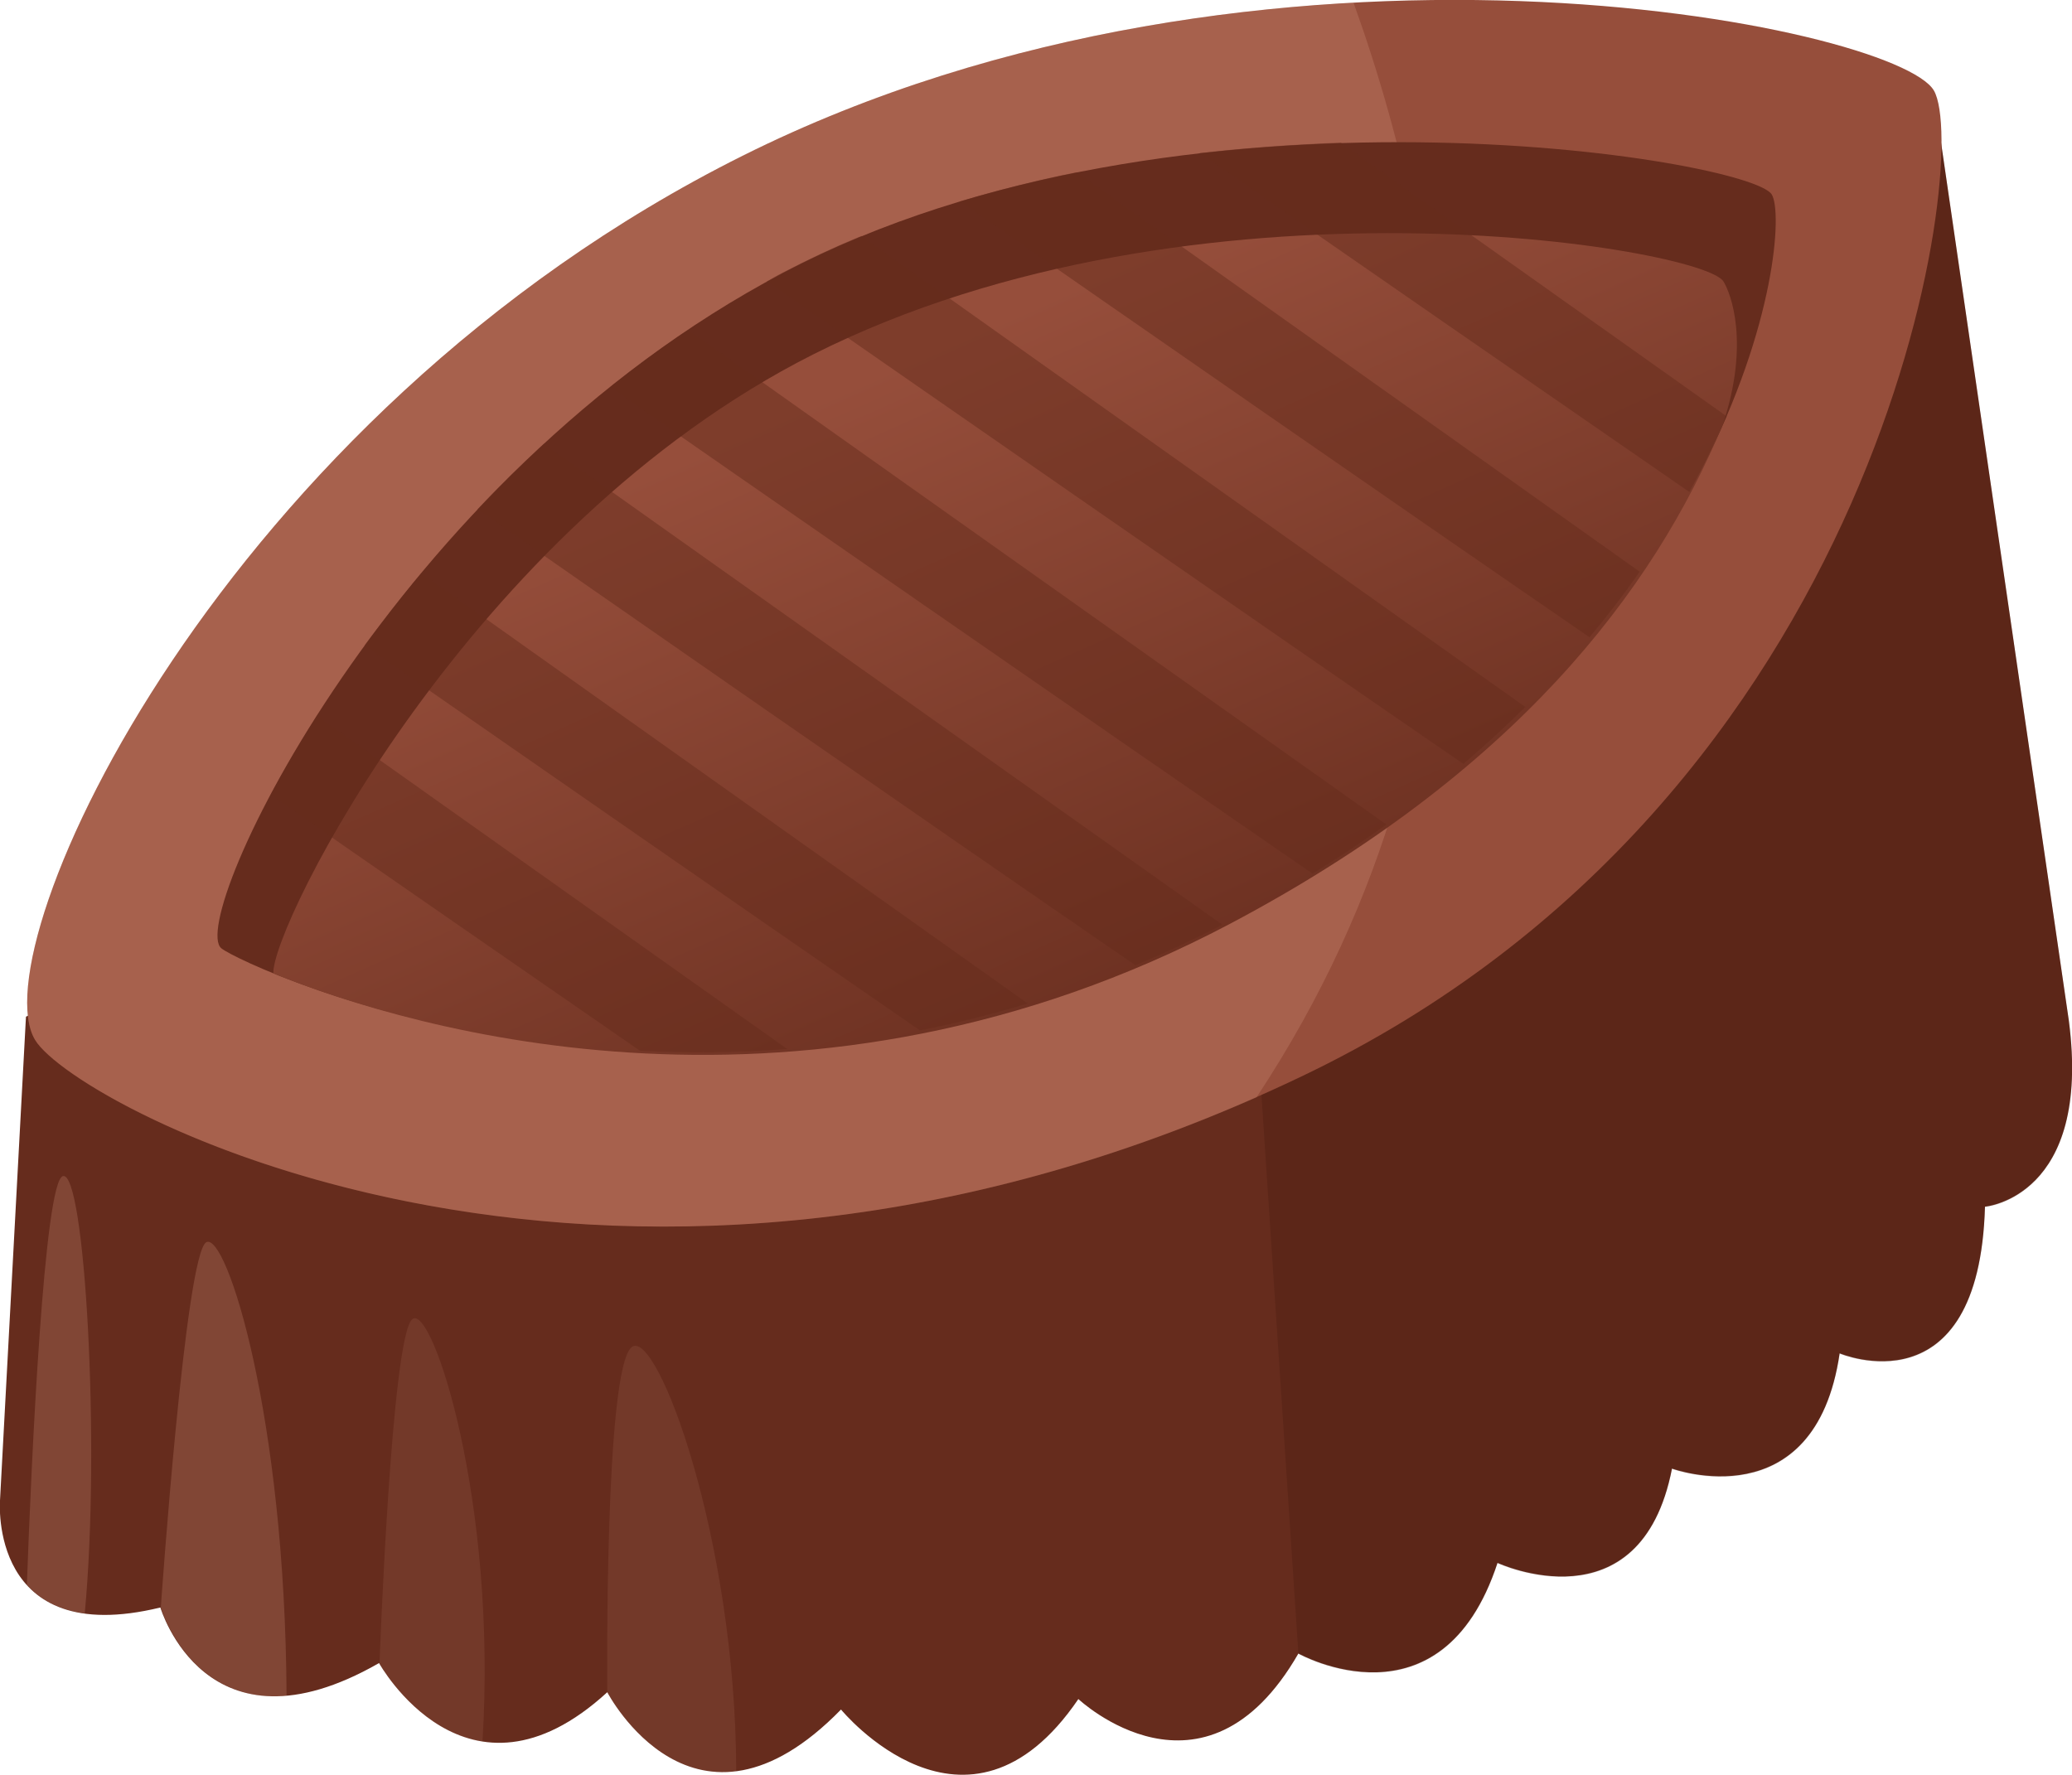 <?xml version="1.0" encoding="utf-8"?>
<!-- Generator: Adobe Illustrator 22.1.0, SVG Export Plug-In . SVG Version: 6.00 Build 0)  -->
<svg version="1.1" id="Layer_1" xmlns="http://www.w3.org/2000/svg" xmlns:xlink="http://www.w3.org/1999/xlink" x="0px" y="0px"
	 viewBox="0 0 454.8 389.7" style="enable-background:new 0 0 454.8 389.7;" xml:space="preserve">
<style type="text/css">
	.st0{fill:#662C1D;}
	.st1{opacity:0.2;fill:#331109;enable-background:new    ;}
	.st2{fill:#964E3B;}
	.st3{opacity:0.2;fill:#ECB39A;enable-background:new    ;}
	.st4{fill:url(#_Path_6_1_);}
	.st5{opacity:0.5;fill:#662C1D;enable-background:new    ;}
	.st6{opacity:0.1;fill:#ECB39A;enable-background:new    ;}
</style>
<title>Asset 18</title>
<g>
	<g id="Layer_2_1_">
		<g id="Layer_4">
			<g id="_Group_">
				<g id="_Group_2">
					<path id="_Path_" class="st0" d="M0,329.4c0,0-2.6,32.7,35.2,23.5c0,0,10,34,48,12.2c0,0,19.2,34.7,50.1,6.4
						c0,0,19.1,36.8,51.3,3.8c0,0,27.6,33.7,52.1-2.3c0,0,27.6,26,48.3-10c0,0,31.4,17.6,43.7-19.9c0,0,31.4,14.6,38.3-20.7
						c0,0,31.4,11.5,36.8-25.3c0,0,30.6,13,31.9-32.2c0,0,23.5-2,18.4-40.9L424.4,19.9L5.7,223.2L0,329.4z"/>
					<path id="_Path_2" class="st1" d="M328.7,343.2c0,0,31.4,14.6,38.3-20.7c0,0,31.4,11.5,36.8-25.3c0,0,30.6,13,31.9-32.2
						c0,0,23.5-2,18.4-40.9L424.4,19.9l-110,53.4c6.1,52.1,2.8,107.1-37.6,165.8l8.2,124C285,363.1,316.4,380.7,328.7,343.2z"/>
					<path id="_Path_3" class="st2" d="M7.7,228.3C-4.6,207.9,48.5,91.4,163,34.2S416.3,5.6,424.5,19.9s-10.3,155.2-139,216.5
						C136.1,307.6,16.7,243.2,7.7,228.3z"/>
					<path id="_Path_4" class="st3" d="M297.1,0.6C254.6,2.9,207,12.2,163,34.2C48.5,91.4-4.6,207.9,7.7,228.3
						c8.8,14.6,123.2,76.5,268.1,12.6C333.9,153,318.6,60.4,297.1,0.6z"/>
					<path id="_Path_5" class="st0" d="M48.6,208.2C40.8,202,86,105.1,171.9,59.9c86.7-45.7,212.3-25,217-17.2
						s-6.2,99.9-118.6,159.3S53.6,212.2,48.6,208.2z"/>
					
						<linearGradient id="_Path_6_1_" gradientUnits="userSpaceOnUse" x1="238.07" y1="311" x2="308.54" y2="152.69" gradientTransform="matrix(1 0 0 -1 -44.14 392)">
						<stop  offset="0" style="stop-color:#964E3B"/>
						<stop  offset="1" style="stop-color:#662C1D"/>
					</linearGradient>
					<path id="_Path_6" class="st4" d="M378.3,61.8c-4.4-7.4-116-26.2-199.8,16C103,115.9,59.5,203.5,60,213.7
						c30.6,12.5,117.4,38,210-10.9c62.2-32.9,92.9-72.8,108.2-109.7C384.1,75.2,379.9,64.4,378.3,61.8z"/>
					<path id="_Path_7" class="st5" d="M69.6,157.1c-3.9,6.1-7.3,12-10.2,17.4c19.8,13.8,50.9,35.3,81.1,56.2
						c10.8,0.5,21.5,0.4,32.3-0.4L69.6,157.1z"/>
					<path id="_Path_8" class="st5" d="M80,141.7c23.9,16.6,79,54.9,121.9,84.5c7.8-1.5,15.7-3.5,23.7-5.9L92.5,125.8
						C88,131.2,83.9,136.5,80,141.7z"/>
					<path id="_Path_9" class="st5" d="M249.2,211.9c6.3-2.6,12.7-5.6,19.1-8.9L119.4,97.4c-5.1,4.7-10,9.5-14.6,14.4
						C127.7,127.8,202.2,179.6,249.2,211.9z"/>
					<path id="_Path_10" class="st5" d="M133.9,85c23.4,16.3,108,75,154.2,106.8c5.7-3.5,11.1-7.1,16.2-10.8L151.1,72.4
						C145.1,76.4,139.4,80.6,133.9,85z"/>
					<path id="_Path_11" class="st5" d="M321.2,167.7c4.8-4.1,9.4-8.3,13.6-12.5L189.1,51.8c-5.9,2.4-11.6,5.1-17.2,8
						c-1.2,0.6-2.4,1.3-3.6,2C197.5,82.1,278.4,138.3,321.2,167.7z"/>
					<path id="_Path_12" class="st5" d="M210.7,44.2c34.8,24.2,100.2,69.6,138.2,95.7c4-4.8,7.7-9.6,11-14.4L236.4,37.8
						C227.8,39.5,219.2,41.7,210.7,44.2z"/>
					<path id="_Path_13" class="st5" d="M263.3,33.6c33,22.9,76.8,53.2,107.5,74.4c3-5.4,5.7-10.9,8.2-16.6l-84.7-60.1
						C284.3,31.7,273.9,32.4,263.3,33.6z"/>
				</g>
				<path id="_Path_14" class="st3" d="M62.9,372.3c-0.3-61.5-13.2-101.8-17.6-99.6c-4.6,2.3-10,80.2-10,80.2S41.5,374.1,62.9,372.3
					z"/>
				<path id="_Path_15" class="st6" d="M105.9,382.4c3.3-52.8-11.1-96.4-15.4-92.8c-4.6,3.8-7.2,75.6-7.2,75.6
					S91.5,380.1,105.9,382.4z"/>
				<path id="_Path_16" class="st6" d="M161.6,388.9c-0.1-51.2-17.4-97.3-22.9-93.2c-6.1,4.6-5.4,75.8-5.4,75.8
					S143.5,391.1,161.6,388.9z"/>
				<path id="_Path_17" class="st3" d="M13.8,258.2c-4.1,1.2-6.9,61.9-7.9,89.7c2.8,3.1,6.8,5.5,12.7,6.3
					C22.1,317.1,18.6,256.8,13.8,258.2z"/>
			</g>
		</g>
	</g>
</g>
</svg>
